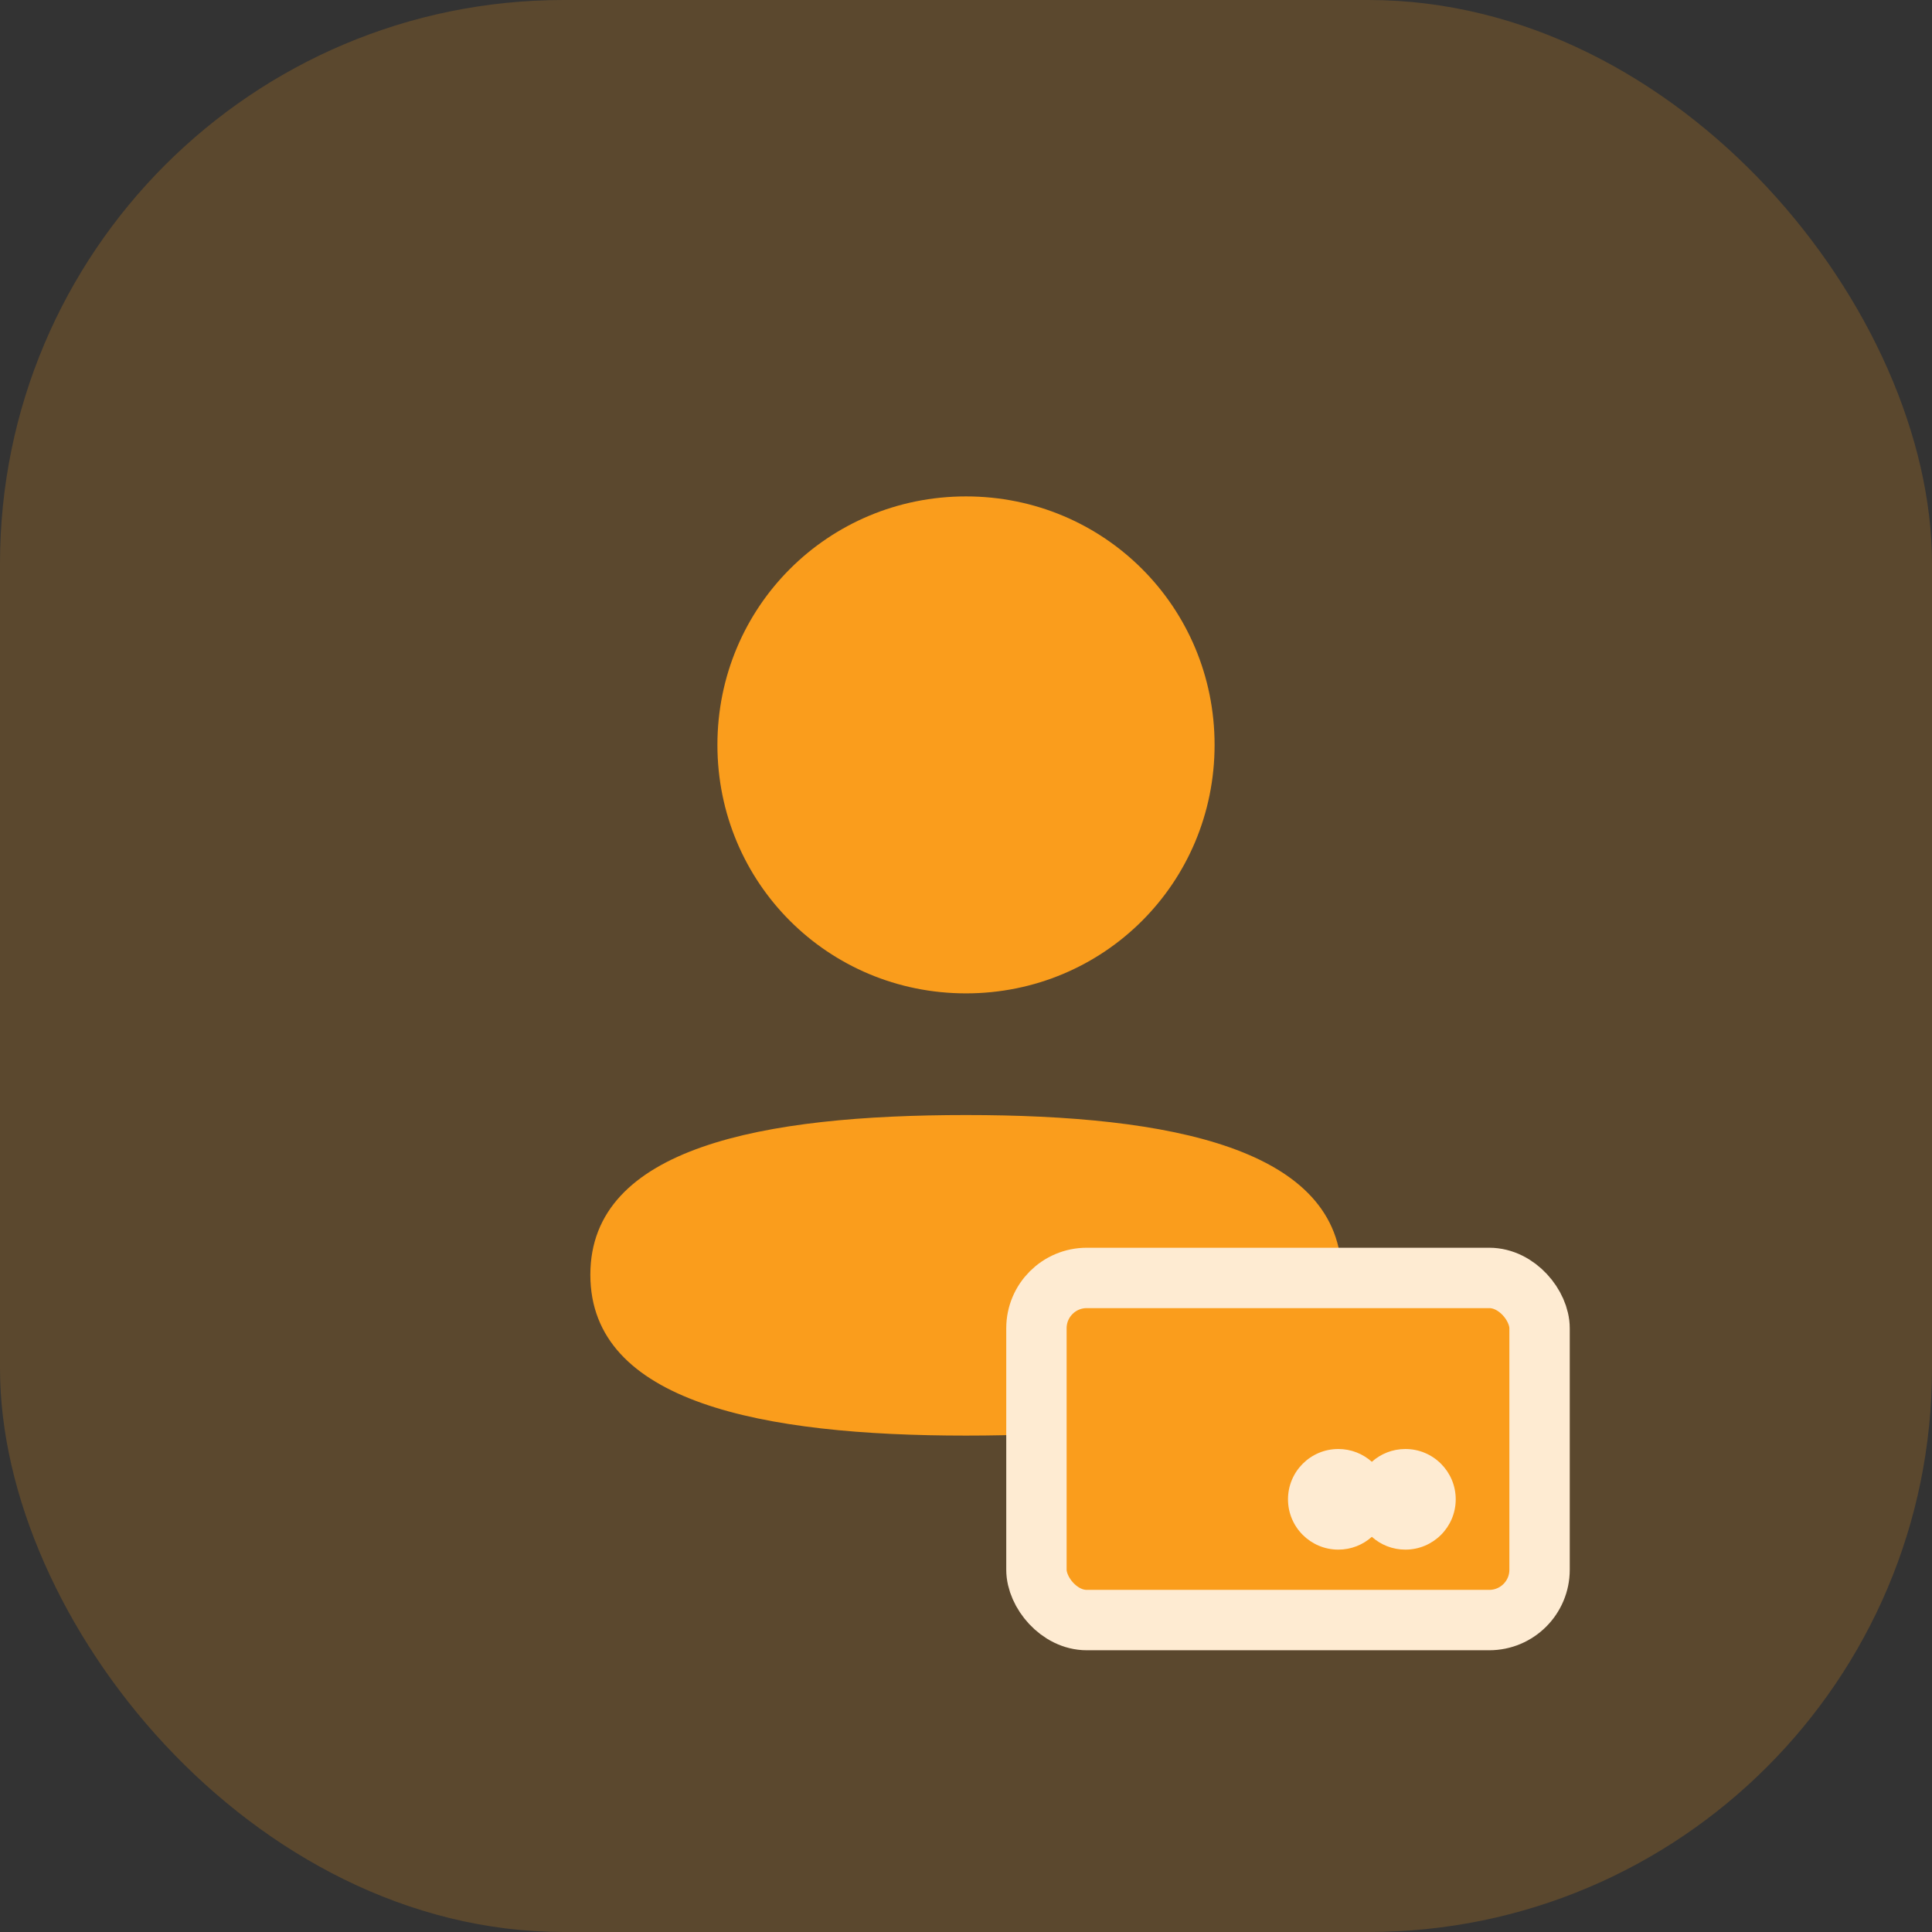 <svg width="48" height="48" viewBox="0 0 48 48" fill="none" xmlns="http://www.w3.org/2000/svg">
<rect x="0" y="0" width="48" height="48" fill="#333333" stroke="none"/>
<rect opacity="0.2" width="48" height="48" rx="14" fill="#FA9D1C"/>
<path fill-rule="evenodd" clip-rule="evenodd" d="M30.176 18.506C30.176 21.933 27.429 24.68 24 24.68C20.572 24.68 17.824 21.933 17.824 18.506C17.824 15.08 20.572 12.333 24 12.333C27.429 12.333 30.176 15.08 30.176 18.506ZM24 35.667C18.939 35.667 14.667 34.844 14.667 31.671C14.667 28.496 18.966 27.703 24 27.703C29.062 27.703 33.333 28.525 33.333 31.699C33.333 34.873 29.034 35.667 24 35.667Z" fill="#FA9D1C"/>
<rect x="25.75" y="31.75" width="12.5" height="8.5" rx="1.25" fill="#FA9D1C" stroke="#FEEBD2" stroke-width="1.5"/>
<path fill-rule="evenodd" clip-rule="evenodd" d="M34.083 38.182C33.862 38.38 33.57 38.5 33.25 38.5C32.56 38.5 32 37.94 32 37.25C32 36.56 32.56 36 33.25 36C33.57 36 33.862 36.12 34.083 36.318C34.304 36.12 34.596 36 34.917 36C35.607 36 36.167 36.56 36.167 37.25C36.167 37.94 35.607 38.5 34.917 38.5C34.596 38.5 34.304 38.38 34.083 38.182Z" fill="#FEEBD2"/>
</svg>
